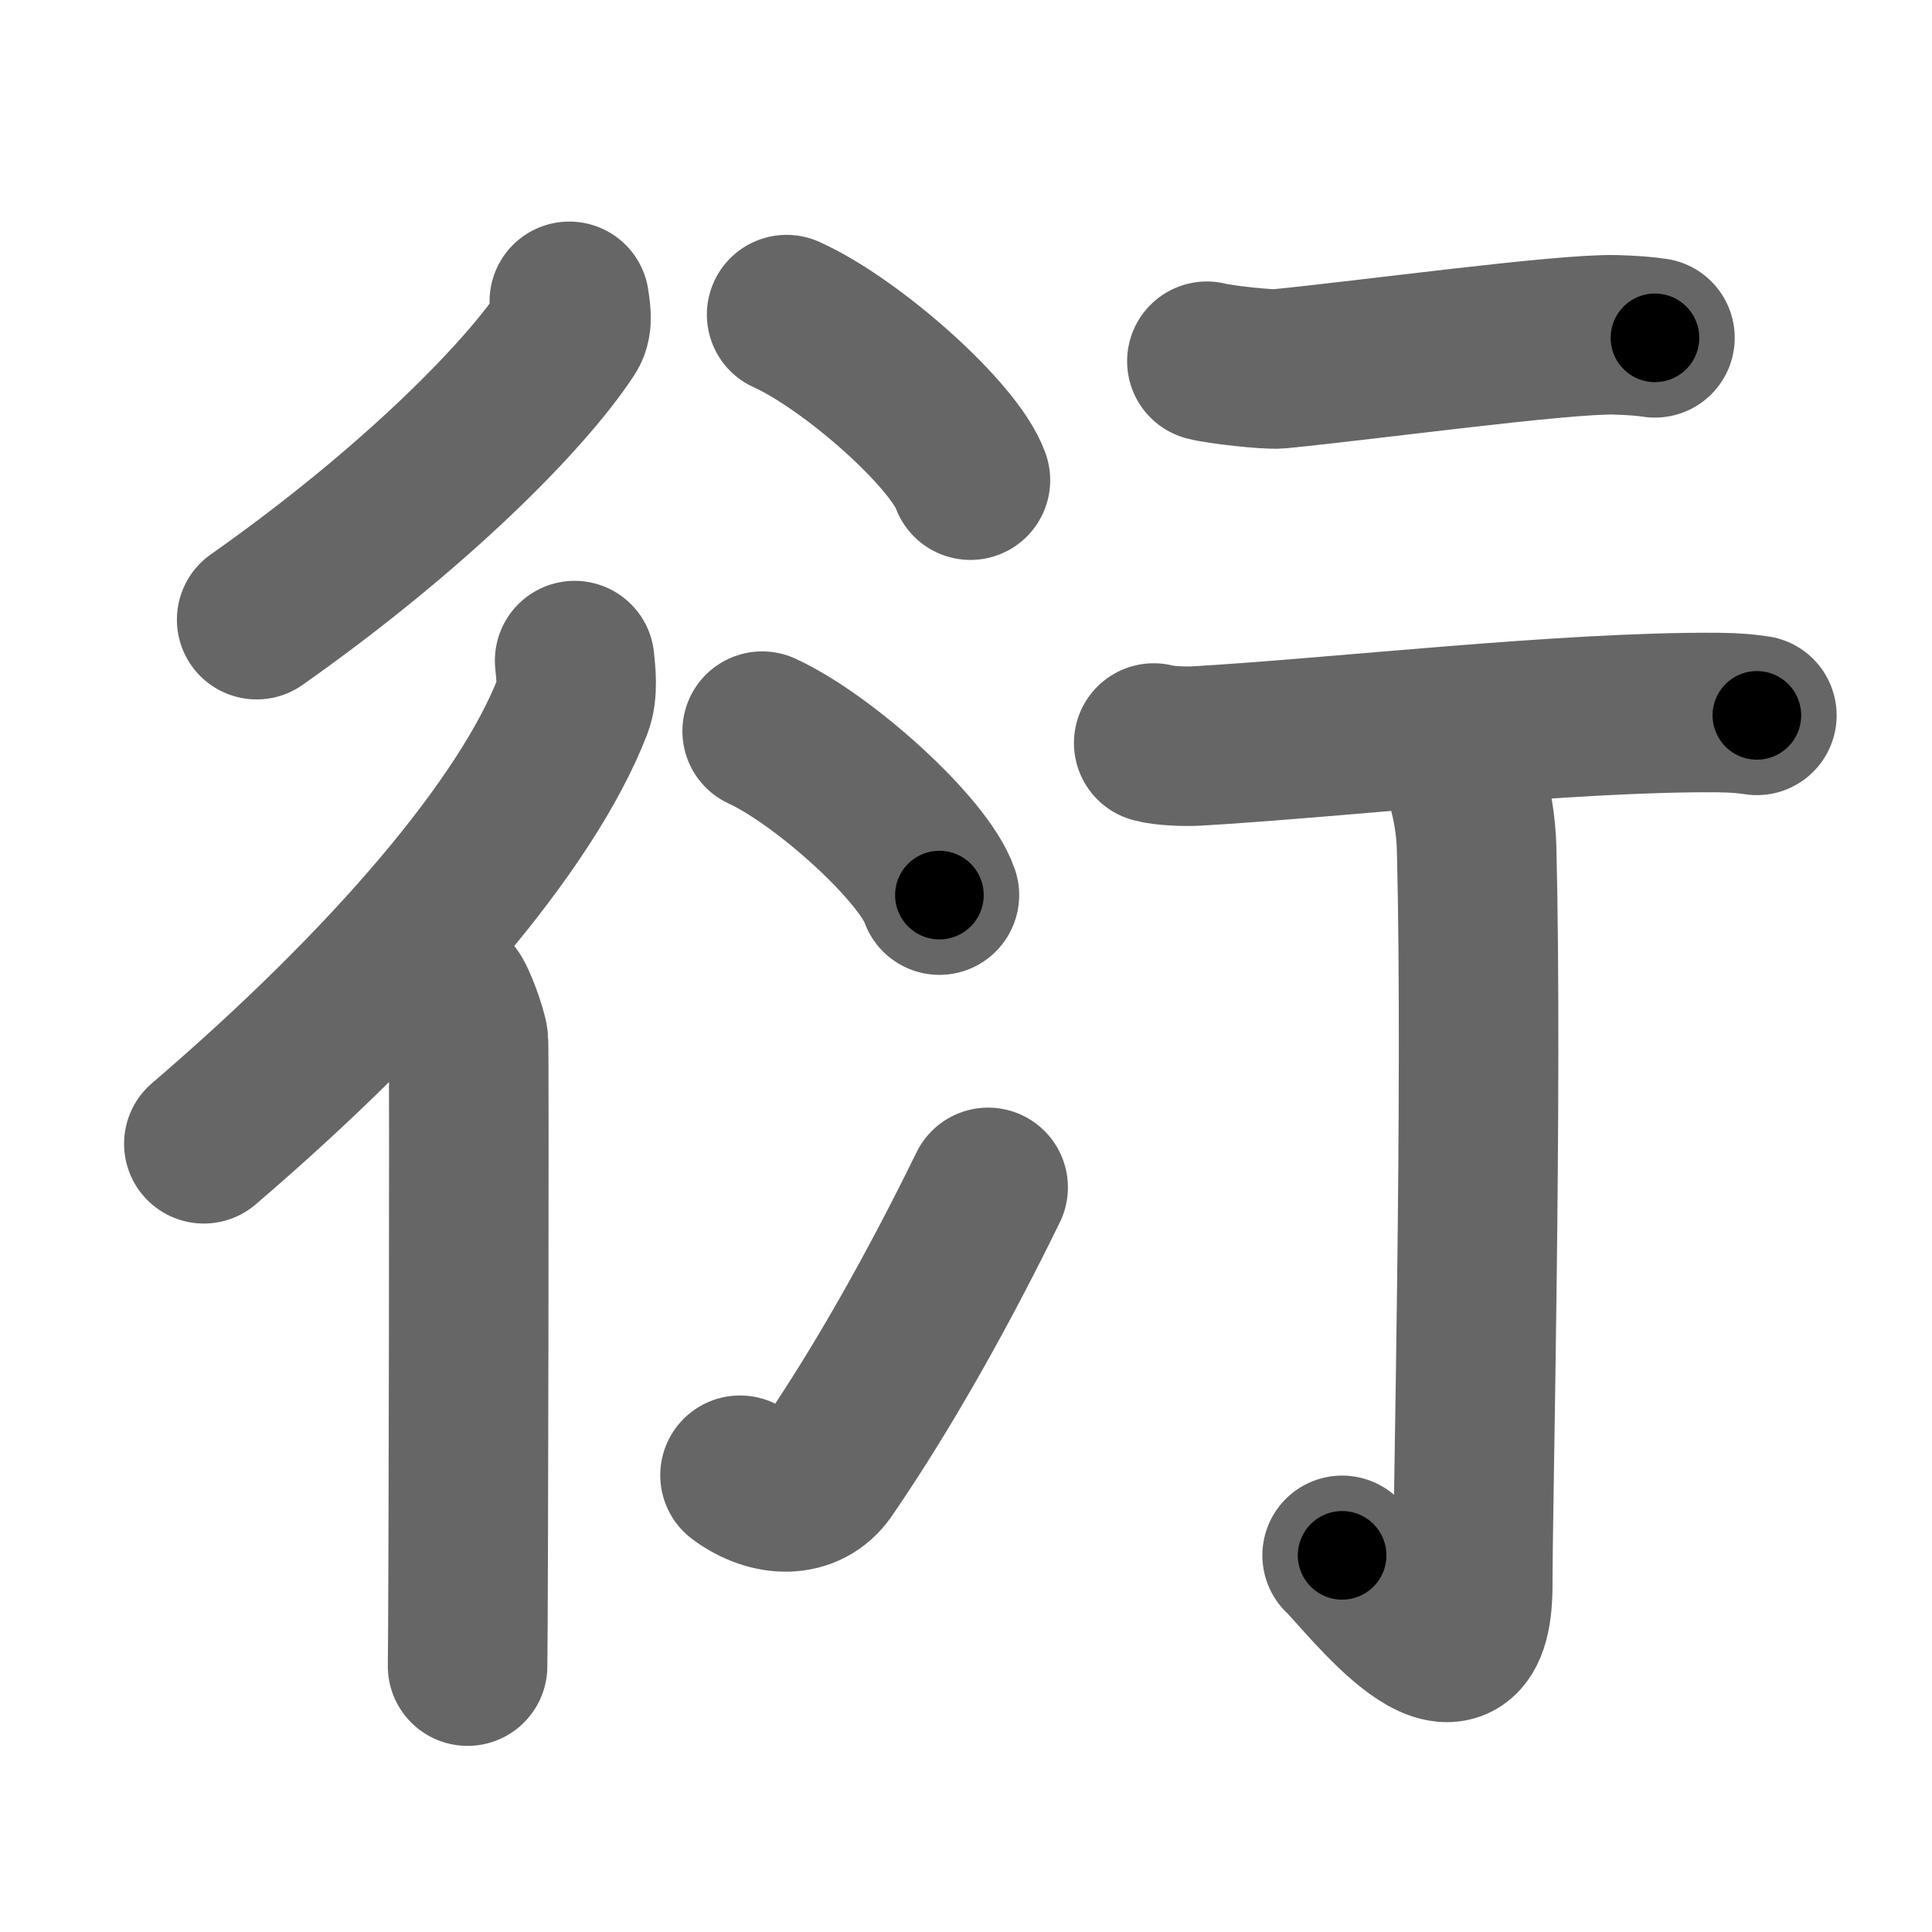 <svg xmlns="http://www.w3.org/2000/svg" width="109" height="109" viewBox="0 0 109 109" id="884d"><g fill="none" stroke="#666" stroke-width="9" stroke-linecap="round" stroke-linejoin="round"><g><g p4:part="1" xmlns:p4="http://kanjivg.tagaini.net"><g><path d="M32.12,17c0.05,0.42,0.24,1.18-0.1,1.7c-2.4,3.67-8.72,10.05-17.54,16.26" /><g><path d="M32.42,37.27c0.06,0.64,0.21,1.75-0.12,2.58c-2.58,6.65-10.27,15.66-20.8,24.68" /><path d="M25.45,56.12c0.27,0.24,0.93,2.09,0.98,2.58c0.05,0.49,0,32.27-0.05,35.3" /></g></g></g><g><path d="M44.38,17.75c3.66,1.65,9.45,6.78,10.37,9.34" /><path d="M43,41.25c3.53,1.63,9.12,6.71,10,9.25" /><path d="M41.75,83.23c1.71,1.27,3.78,1.32,4.86-0.25c3.14-4.57,6.29-10.16,9.14-15.99" /></g><g p4:part="2" xmlns:p4="http://kanjivg.tagaini.net"><g><path d="M68.09,20.38c0.65,0.18,3.41,0.49,4.06,0.43c5.01-0.49,15.97-1.99,18.96-1.92c1.08,0.03,1.72,0.09,2.26,0.17" /><path d="M65.09,41.92c0.62,0.17,1.77,0.2,2.39,0.17c7.98-0.46,20.93-1.96,29.46-1.89c1.04,0.01,1.66,0.08,2.18,0.16" /><path d="M82.25,42.66c0.07,0.45,0.99,2.37,1.06,5.25c0.34,13.85-0.22,36.8-0.22,41.51c0,7.65-6.1-0.48-7.37-1.67" /></g></g></g></g><g fill="none" stroke="#000" stroke-width="5" stroke-linecap="round" stroke-linejoin="round"><g><g p4:part="1" xmlns:p4="http://kanjivg.tagaini.net"><g><path d="M32.12,17c0.05,0.42,0.24,1.18-0.1,1.7c-2.4,3.67-8.72,10.05-17.54,16.26" stroke-dasharray="25.77" stroke-dashoffset="25.77"><animate id="0" attributeName="stroke-dashoffset" values="25.77;0" dur="0.26s" fill="freeze" begin="0s;884d.click" /></path><g><path d="M32.42,37.27c0.06,0.64,0.21,1.75-0.12,2.58c-2.58,6.65-10.27,15.66-20.8,24.68" stroke-dasharray="35.15" stroke-dashoffset="35.15"><animate attributeName="stroke-dashoffset" values="35.15" fill="freeze" begin="884d.click" /><animate id="1" attributeName="stroke-dashoffset" values="35.15;0" dur="0.35s" fill="freeze" begin="0.end" /></path><path d="M25.45,56.12c0.27,0.24,0.93,2.09,0.98,2.58c0.05,0.49,0,32.27-0.05,35.3" stroke-dasharray="38.08" stroke-dashoffset="38.08"><animate attributeName="stroke-dashoffset" values="38.08" fill="freeze" begin="884d.click" /><animate id="2" attributeName="stroke-dashoffset" values="38.08;0" dur="0.38s" fill="freeze" begin="1.end" /></path></g></g></g><g><path d="M44.38,17.75c3.66,1.65,9.45,6.78,10.37,9.34" stroke-dasharray="14.16" stroke-dashoffset="14.16"><animate attributeName="stroke-dashoffset" values="14.16" fill="freeze" begin="884d.click" /><animate id="3" attributeName="stroke-dashoffset" values="14.16;0" dur="0.14s" fill="freeze" begin="2.end" /></path><path d="M43,41.25c3.53,1.63,9.12,6.71,10,9.25" stroke-dasharray="13.82" stroke-dashoffset="13.82"><animate attributeName="stroke-dashoffset" values="13.82" fill="freeze" begin="884d.click" /><animate id="4" attributeName="stroke-dashoffset" values="13.82;0" dur="0.14s" fill="freeze" begin="3.end" /></path><path d="M41.75,83.23c1.71,1.27,3.78,1.32,4.86-0.25c3.14-4.57,6.29-10.16,9.14-15.99" stroke-dasharray="23.91" stroke-dashoffset="23.91"><animate attributeName="stroke-dashoffset" values="23.91" fill="freeze" begin="884d.click" /><animate id="5" attributeName="stroke-dashoffset" values="23.91;0" dur="0.24s" fill="freeze" begin="4.end" /></path></g><g p4:part="2" xmlns:p4="http://kanjivg.tagaini.net"><g><path d="M68.09,20.38c0.65,0.18,3.41,0.49,4.06,0.43c5.01-0.49,15.97-1.99,18.96-1.92c1.08,0.03,1.72,0.09,2.26,0.17" stroke-dasharray="25.42" stroke-dashoffset="25.42"><animate attributeName="stroke-dashoffset" values="25.42" fill="freeze" begin="884d.click" /><animate id="6" attributeName="stroke-dashoffset" values="25.42;0" dur="0.25s" fill="freeze" begin="5.end" /></path><path d="M65.09,41.92c0.62,0.17,1.77,0.2,2.39,0.17c7.98-0.46,20.93-1.96,29.46-1.89c1.04,0.01,1.66,0.08,2.18,0.16" stroke-dasharray="34.12" stroke-dashoffset="34.12"><animate attributeName="stroke-dashoffset" values="34.12" fill="freeze" begin="884d.click" /><animate id="7" attributeName="stroke-dashoffset" values="34.12;0" dur="0.34s" fill="freeze" begin="6.end" /></path><path d="M82.25,42.66c0.07,0.45,0.99,2.37,1.06,5.25c0.34,13.85-0.22,36.8-0.22,41.51c0,7.65-6.1-0.48-7.37-1.67" stroke-dasharray="58.64" stroke-dashoffset="58.64"><animate attributeName="stroke-dashoffset" values="58.64" fill="freeze" begin="884d.click" /><animate id="8" attributeName="stroke-dashoffset" values="58.64;0" dur="0.59s" fill="freeze" begin="7.end" /></path></g></g></g></g></svg>